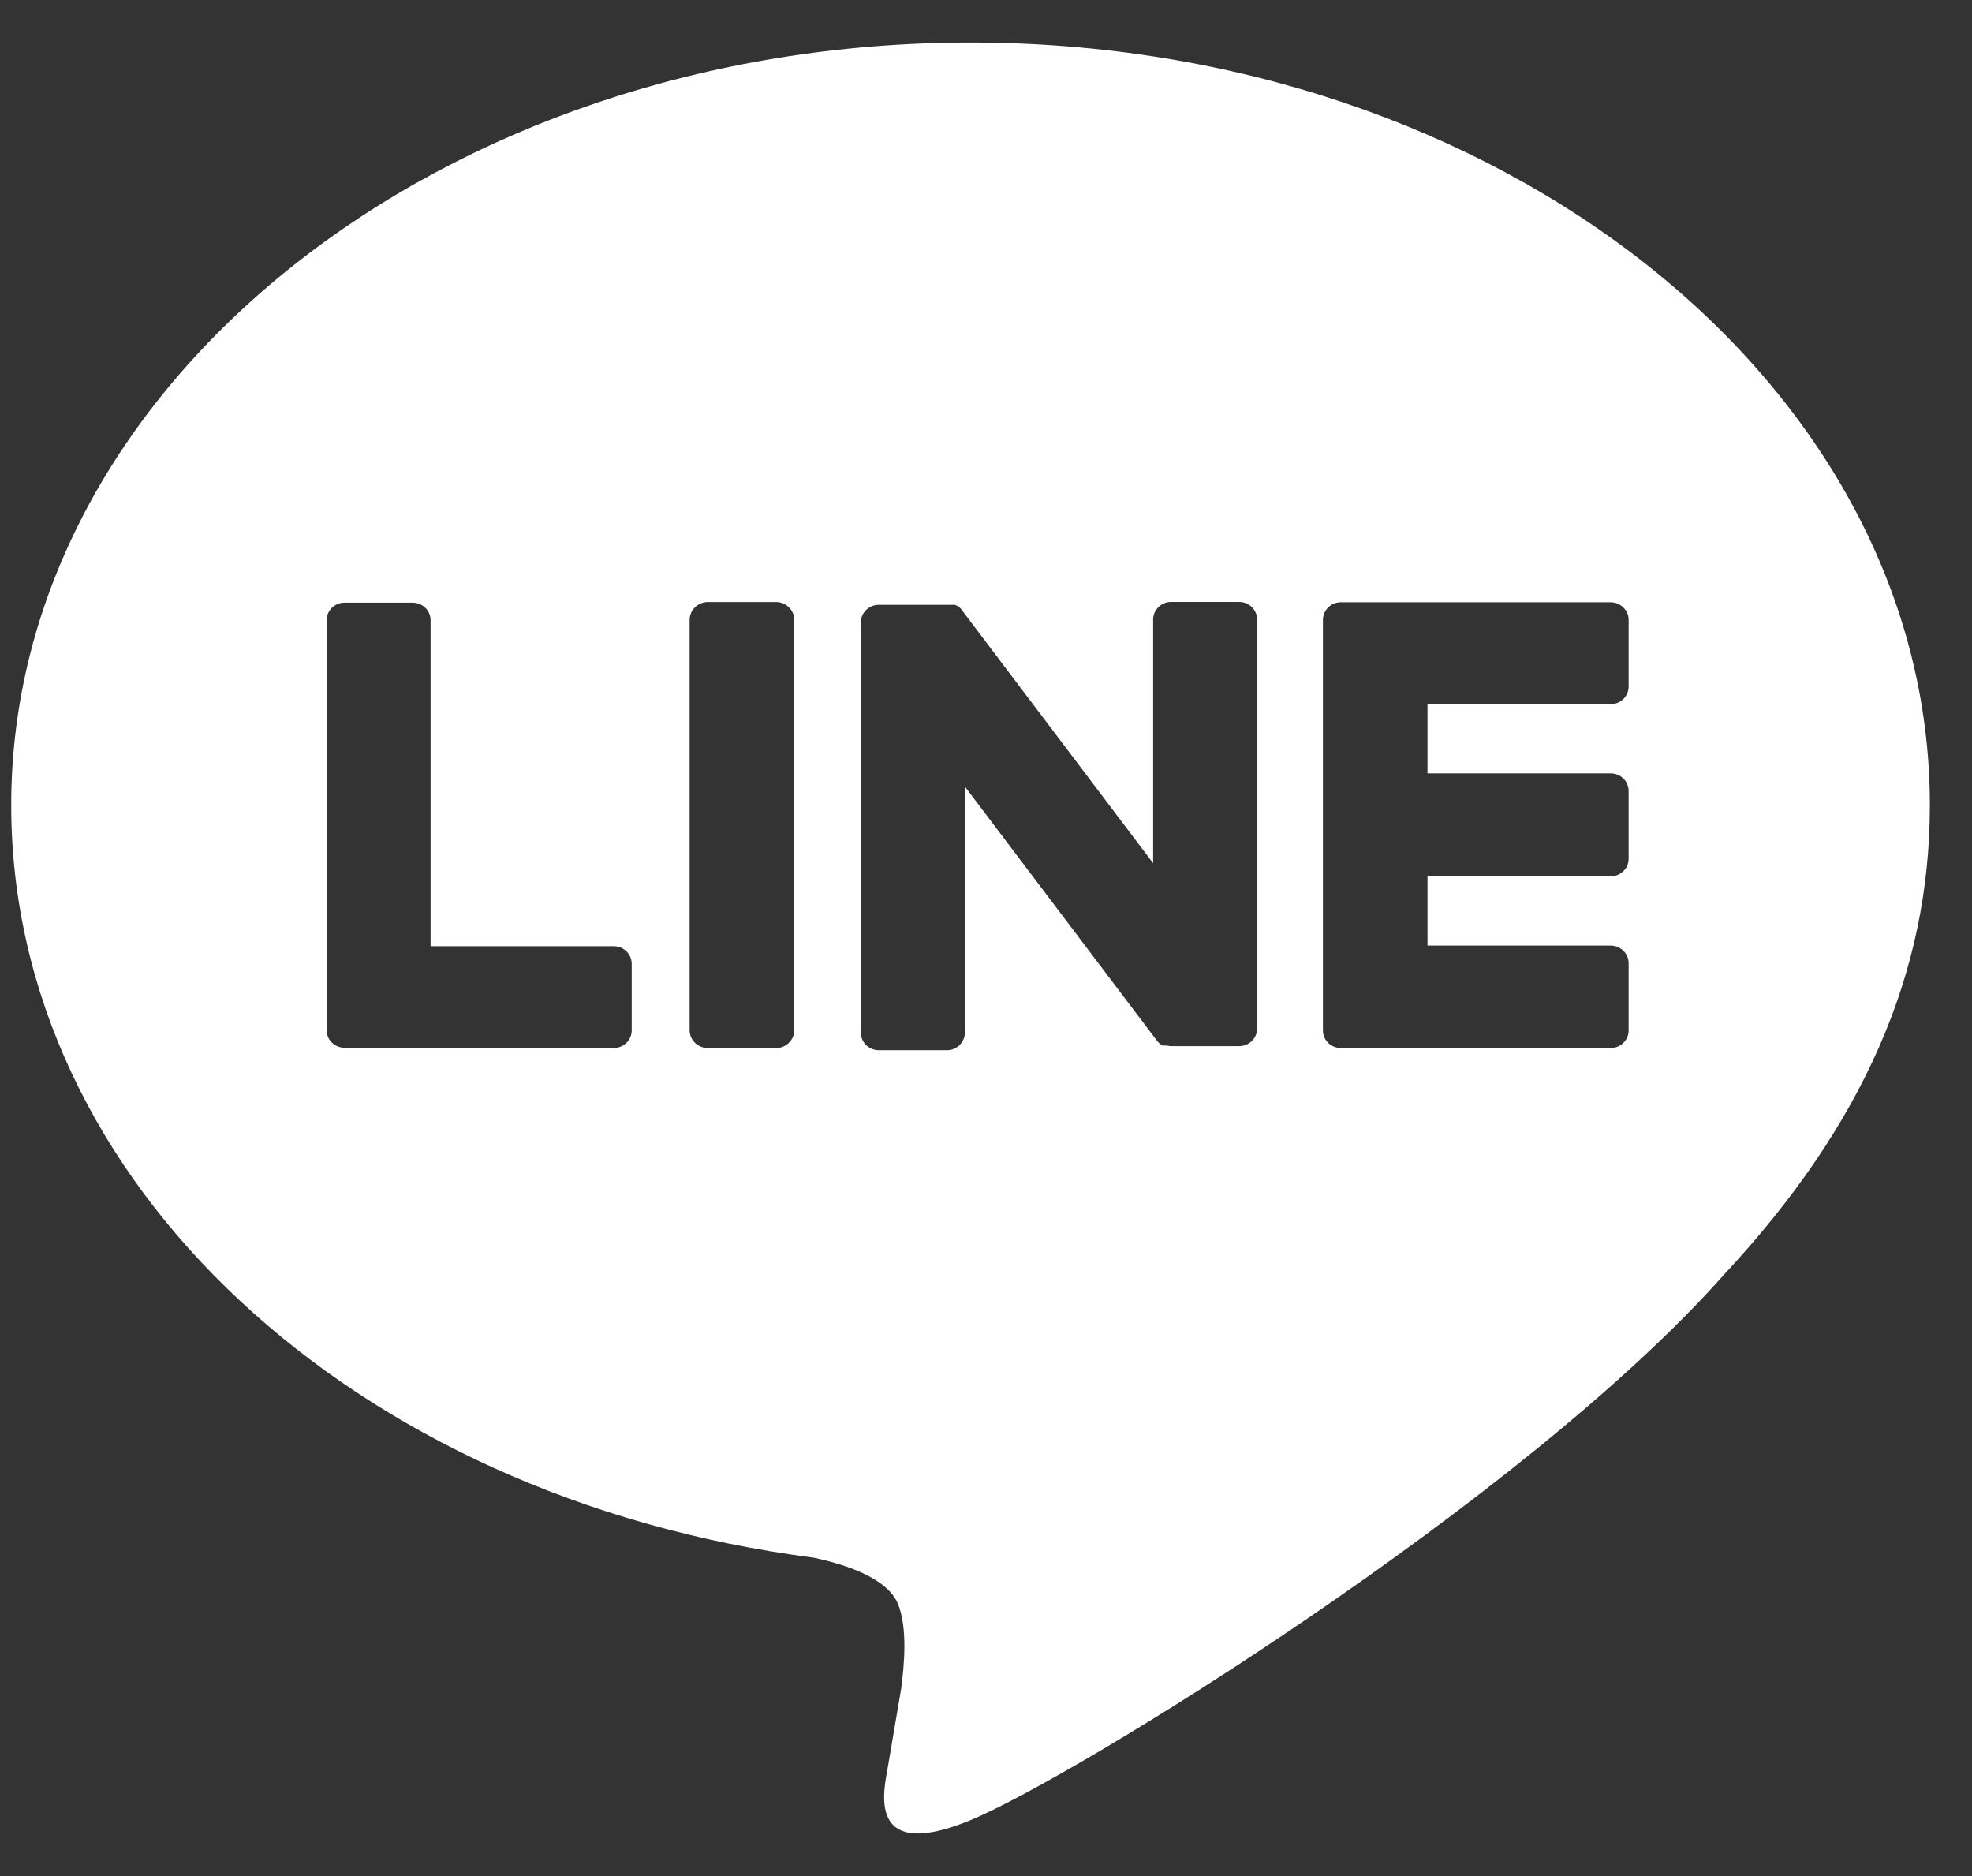 <svg width="41" height="39" viewBox="0 0 41 39" fill="none" xmlns="http://www.w3.org/2000/svg">
<rect x="0" y="0" width="41" height="39" fill="#333333" stroke="none"/>
<path id="Vector" fill-rule="evenodd" clip-rule="evenodd" d="M40.124 16.738C40.124 7.997 31.176 0.884 20.178 0.884C9.18 0.884 0.233 7.997 0.233 16.738C0.233 24.576 7.337 31.141 16.912 32.381C17.563 32.518 18.447 32.8 18.67 33.344C18.872 33.838 18.802 34.613 18.735 35.111C18.735 35.111 18.501 36.49 18.451 36.783L18.443 36.825C18.348 37.353 18.106 38.692 20.178 37.838C22.308 36.961 31.664 31.212 35.848 26.493C38.738 23.389 40.124 20.232 40.124 16.738ZM33.487 21.787H27.879C27.779 21.787 27.684 21.748 27.614 21.679C27.544 21.611 27.505 21.518 27.505 21.421V12.887C27.505 12.79 27.544 12.696 27.614 12.628C27.684 12.559 27.779 12.52 27.879 12.52L33.487 12.52C33.586 12.52 33.681 12.559 33.751 12.628C33.822 12.696 33.861 12.79 33.861 12.887V14.273C33.861 14.37 33.822 14.463 33.751 14.532C33.681 14.601 33.586 14.639 33.487 14.639L29.679 14.639V16.077H33.487C33.586 16.077 33.681 16.115 33.751 16.184C33.822 16.253 33.861 16.346 33.861 16.443V17.851C33.861 17.948 33.822 18.042 33.751 18.11C33.681 18.179 33.586 18.218 33.487 18.218H29.679V19.657H33.487C33.586 19.657 33.681 19.695 33.751 19.764C33.822 19.833 33.861 19.926 33.861 20.023V21.408C33.863 21.457 33.854 21.506 33.836 21.552C33.818 21.598 33.791 21.64 33.756 21.675C33.721 21.71 33.679 21.738 33.633 21.758C33.587 21.777 33.537 21.787 33.487 21.787ZM13.025 21.679C12.954 21.748 12.859 21.787 12.76 21.787L12.773 21.781H7.165C7.066 21.781 6.971 21.743 6.9 21.674C6.83 21.605 6.791 21.512 6.791 21.415L6.791 12.894C6.791 12.797 6.83 12.704 6.9 12.635C6.971 12.566 7.066 12.528 7.165 12.528H8.578C8.677 12.528 8.772 12.566 8.843 12.635C8.913 12.704 8.952 12.797 8.952 12.894V19.67H12.76C12.859 19.67 12.954 19.708 13.025 19.777C13.095 19.846 13.134 19.939 13.134 20.036V21.421C13.134 21.518 13.095 21.611 13.025 21.679ZM16.133 12.515H14.719C14.509 12.515 14.338 12.682 14.338 12.889V21.415C14.338 21.621 14.509 21.788 14.719 21.788H16.133C16.343 21.788 16.514 21.621 16.514 21.415V12.889C16.514 12.682 16.343 12.515 16.133 12.515ZM24.349 12.513H25.762C25.812 12.513 25.861 12.523 25.907 12.542C25.953 12.56 25.995 12.588 26.029 12.623C26.064 12.658 26.092 12.699 26.11 12.744C26.128 12.79 26.137 12.838 26.136 12.887V21.382C26.136 21.479 26.097 21.572 26.027 21.641C25.957 21.71 25.861 21.748 25.762 21.748H24.357C24.323 21.748 24.289 21.743 24.256 21.735H24.168L24.145 21.721C24.107 21.695 24.074 21.663 24.048 21.626L20.061 16.351V21.466C20.061 21.563 20.021 21.657 19.951 21.725C19.881 21.794 19.786 21.832 19.687 21.832H18.271C18.172 21.832 18.077 21.794 18.007 21.725C17.937 21.657 17.898 21.563 17.898 21.466V12.94C17.898 12.843 17.937 12.749 18.007 12.681C18.077 12.612 18.172 12.573 18.271 12.573H19.855L19.875 12.585H19.887L19.907 12.599H19.918L19.939 12.616L19.961 12.638C19.973 12.649 19.984 12.662 19.993 12.676L23.975 17.945V12.879C23.975 12.782 24.015 12.689 24.085 12.62C24.155 12.552 24.25 12.513 24.349 12.513Z" fill="white"/>
</svg>
